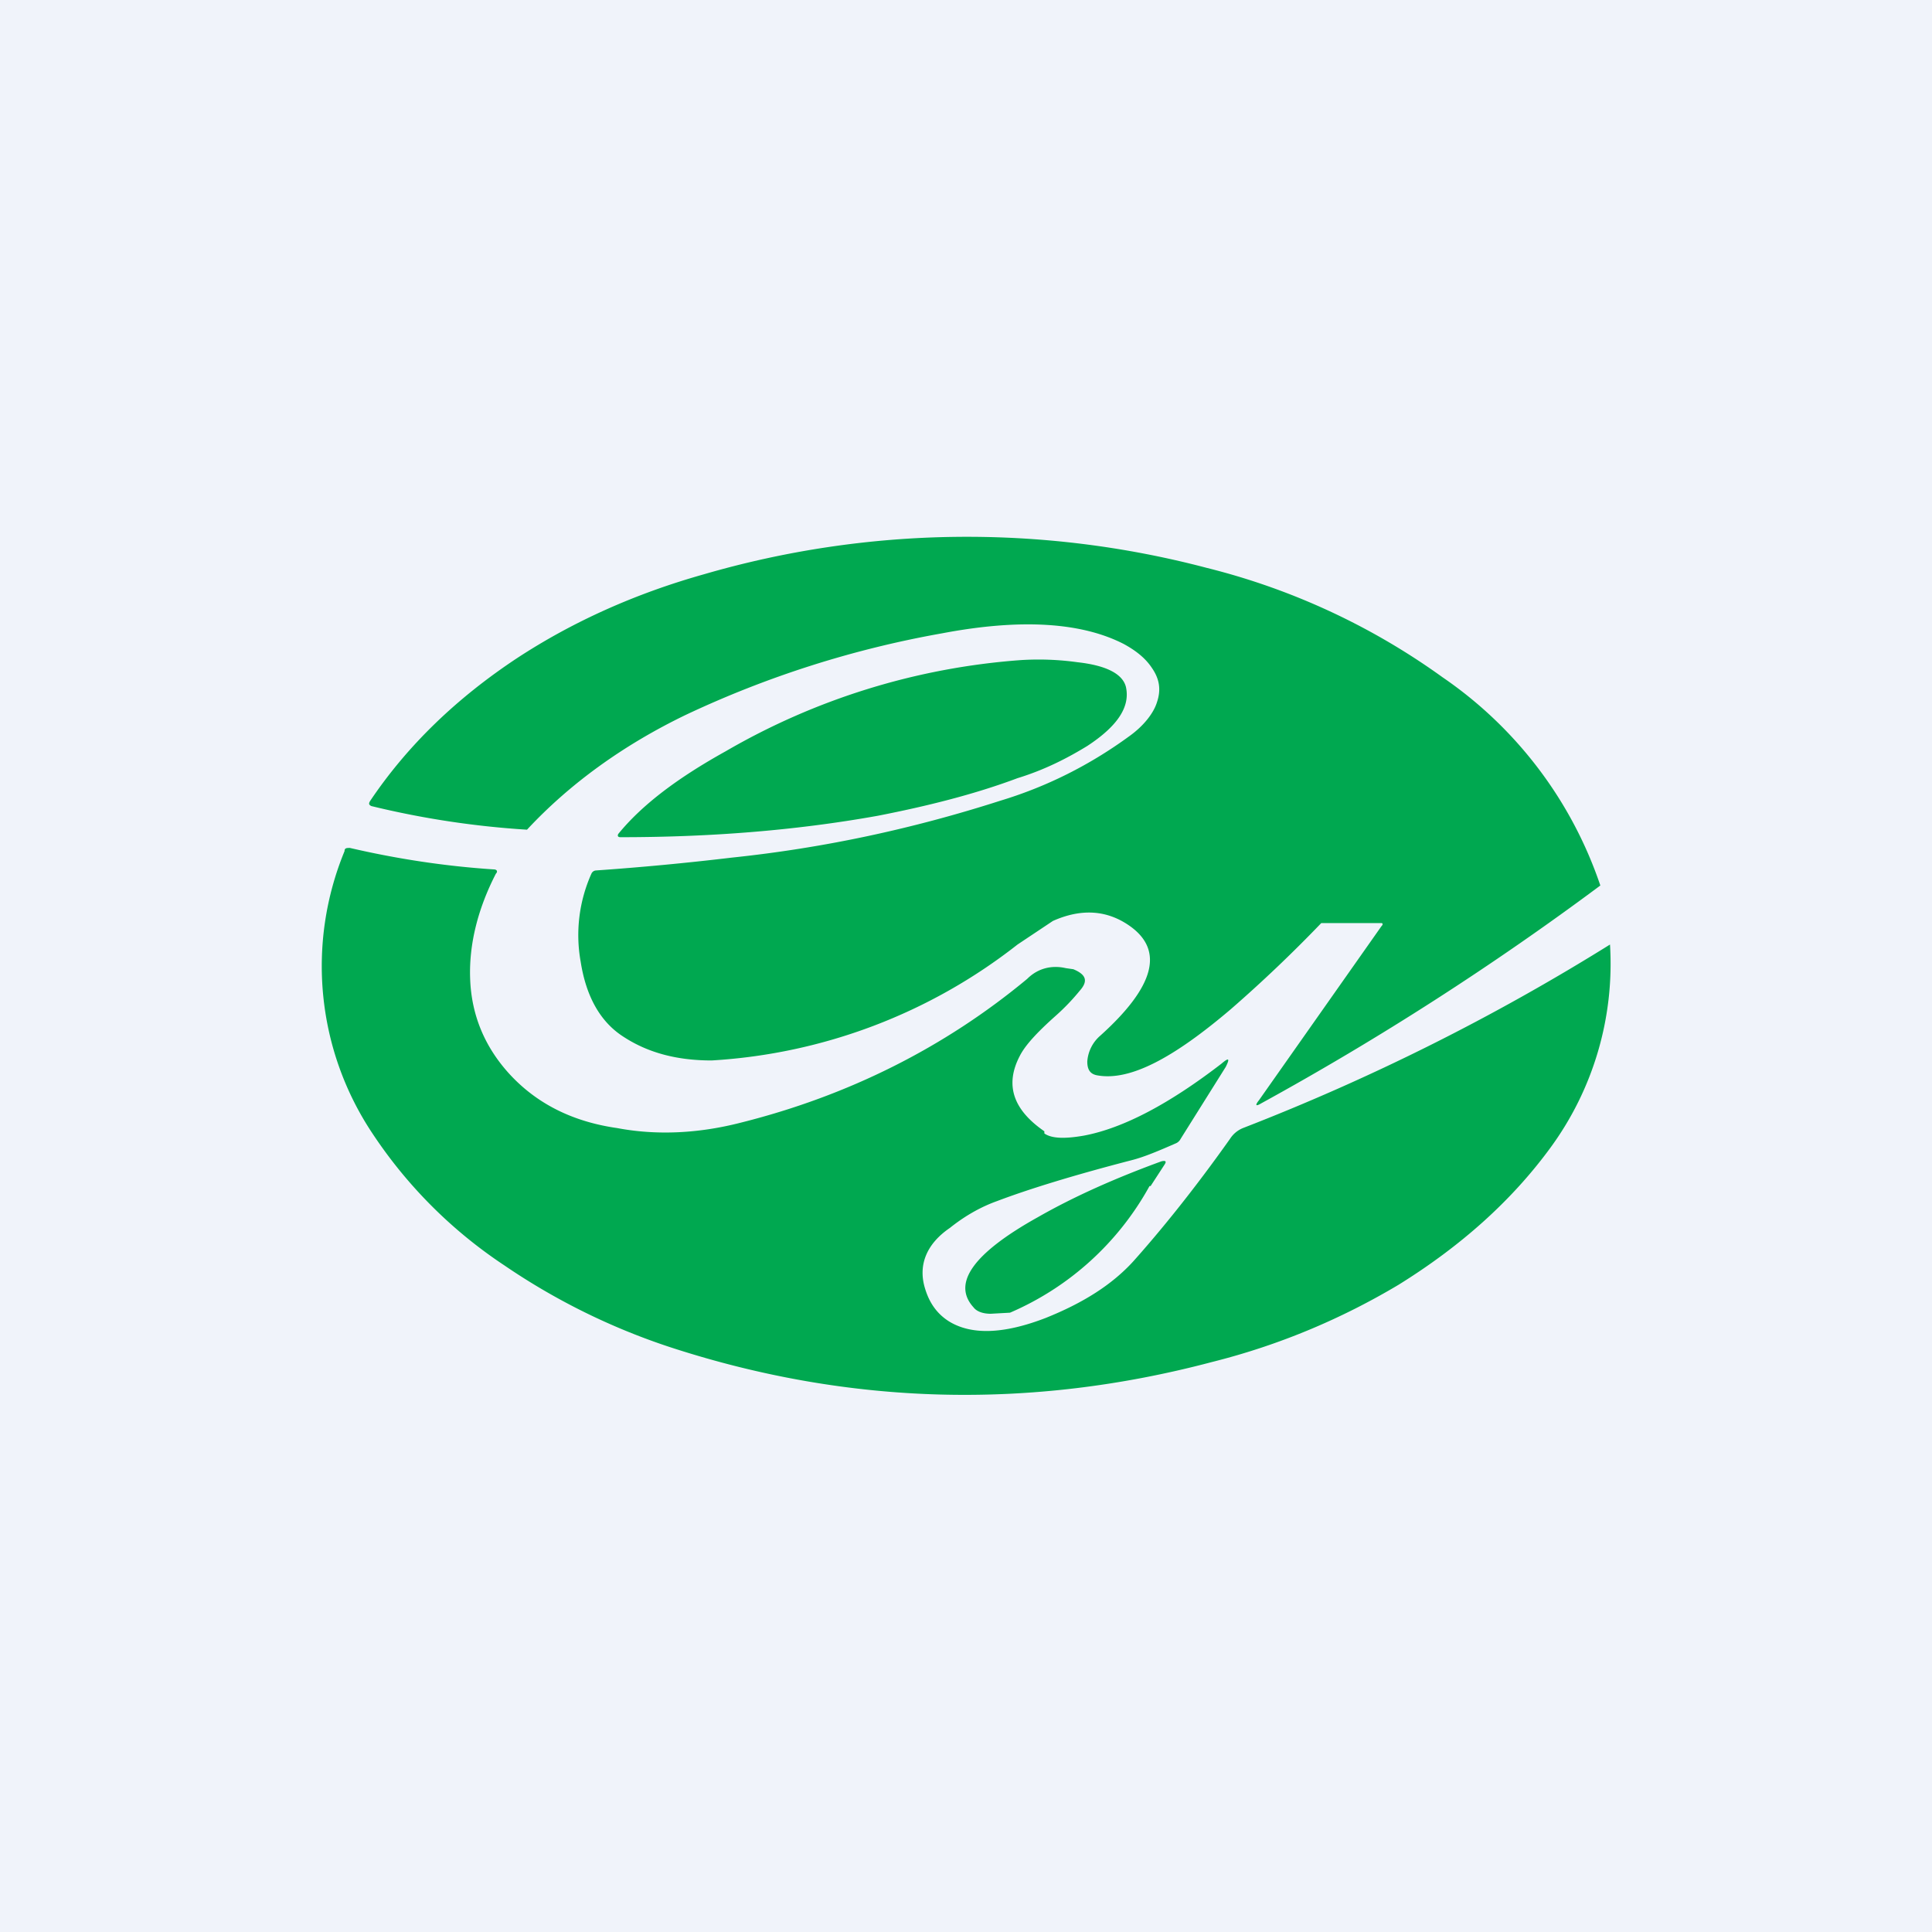 <!-- by TradingView --><svg width="18" height="18" viewBox="0 0 18 18" xmlns="http://www.w3.org/2000/svg"><path fill="#F0F3FA" d="M0 0h18v18H0z"/><path d="M12.31 8.6h.56c.01 0 .02.01 0 .03l-1.14 1.62c-.04.05-.03.06.02.03a27.27 27.27 0 0 0 3.16-2.03 3.84 3.84 0 0 0-1.47-1.94 6.4 6.4 0 0 0-2.2-1.02 8.77 8.77 0 0 0-4.68.06c-.64.18-1.22.44-1.74.78-.56.37-1.02.81-1.37 1.33-.02.03-.01.04.01.05a8.3 8.3 0 0 0 1.45.22c.4-.43.9-.79 1.48-1.07a9.47 9.47 0 0 1 2.39-.76c.74-.14 1.3-.1 1.69.1.11.06.2.13.26.22.07.1.09.2.05.32-.03.1-.12.22-.26.32-.37.27-.77.47-1.2.6-.81.26-1.64.44-2.5.53-.42.05-.84.09-1.27.12a.05.05 0 0 0-.04.03 1.4 1.4 0 0 0-.1.82c.05.32.18.56.4.7.23.15.5.22.82.22A5.1 5.1 0 0 0 9.48 8.8l.33-.22c.27-.12.51-.1.72.05.32.23.22.57-.28 1.02a.35.35 0 0 0-.12.24c0 .08.03.12.1.13.3.05.7-.16 1.24-.62a12.95 12.95 0 0 0 .84-.8ZM6.76 7c-.45.25-.78.5-1 .77-.01.02 0 .03.02.03.82 0 1.62-.06 2.4-.2.46-.09.9-.2 1.3-.35.26-.08.47-.19.65-.3.29-.19.4-.37.36-.55-.03-.12-.18-.2-.45-.23a2.64 2.64 0 0 0-.53-.02A6.4 6.4 0 0 0 6.76 7Zm2.97 3.56c.07.05.2.05.37.02.37-.07.8-.3 1.28-.67.07-.06.08-.05.04.03l-.42.67a.09.09 0 0 1-.04.04c-.16.07-.3.13-.42.16-.54.14-.96.27-1.25.38-.14.05-.29.13-.44.25-.22.15-.3.35-.23.57.04.13.11.23.22.3.21.13.51.12.9-.03.35-.14.62-.31.82-.53.25-.28.56-.66.9-1.14a.26.26 0 0 1 .12-.1A20.4 20.4 0 0 0 15 8.8a2.9 2.9 0 0 1-.56 1.9c-.36.49-.83.91-1.41 1.27-.52.31-1.1.56-1.74.72-1.7.45-3.38.4-5.02-.13a6.14 6.14 0 0 1-1.57-.77 4.36 4.36 0 0 1-1.23-1.23 2.81 2.81 0 0 1-.26-2.63c0-.03.02-.03.05-.03.43.1.88.17 1.34.2.03 0 .04.02.02.04-.17.33-.25.66-.24.97.01.35.14.65.37.9.25.27.58.44 1 .5.37.07.76.05 1.15-.05 1-.25 1.9-.7 2.67-1.34.1-.1.23-.13.36-.1l.07.01c.12.05.14.11.06.2a2 2 0 0 1-.22.23c-.18.16-.29.28-.34.38-.14.27-.06.5.23.7Zm.99.49.13-.2c.02-.03.01-.04-.03-.03-.41.15-.8.32-1.15.52-.61.34-.8.62-.6.84.03.04.09.06.16.06l.18-.01a2.7 2.7 0 0 0 1.3-1.18Z" fill="#00A850"/></svg>